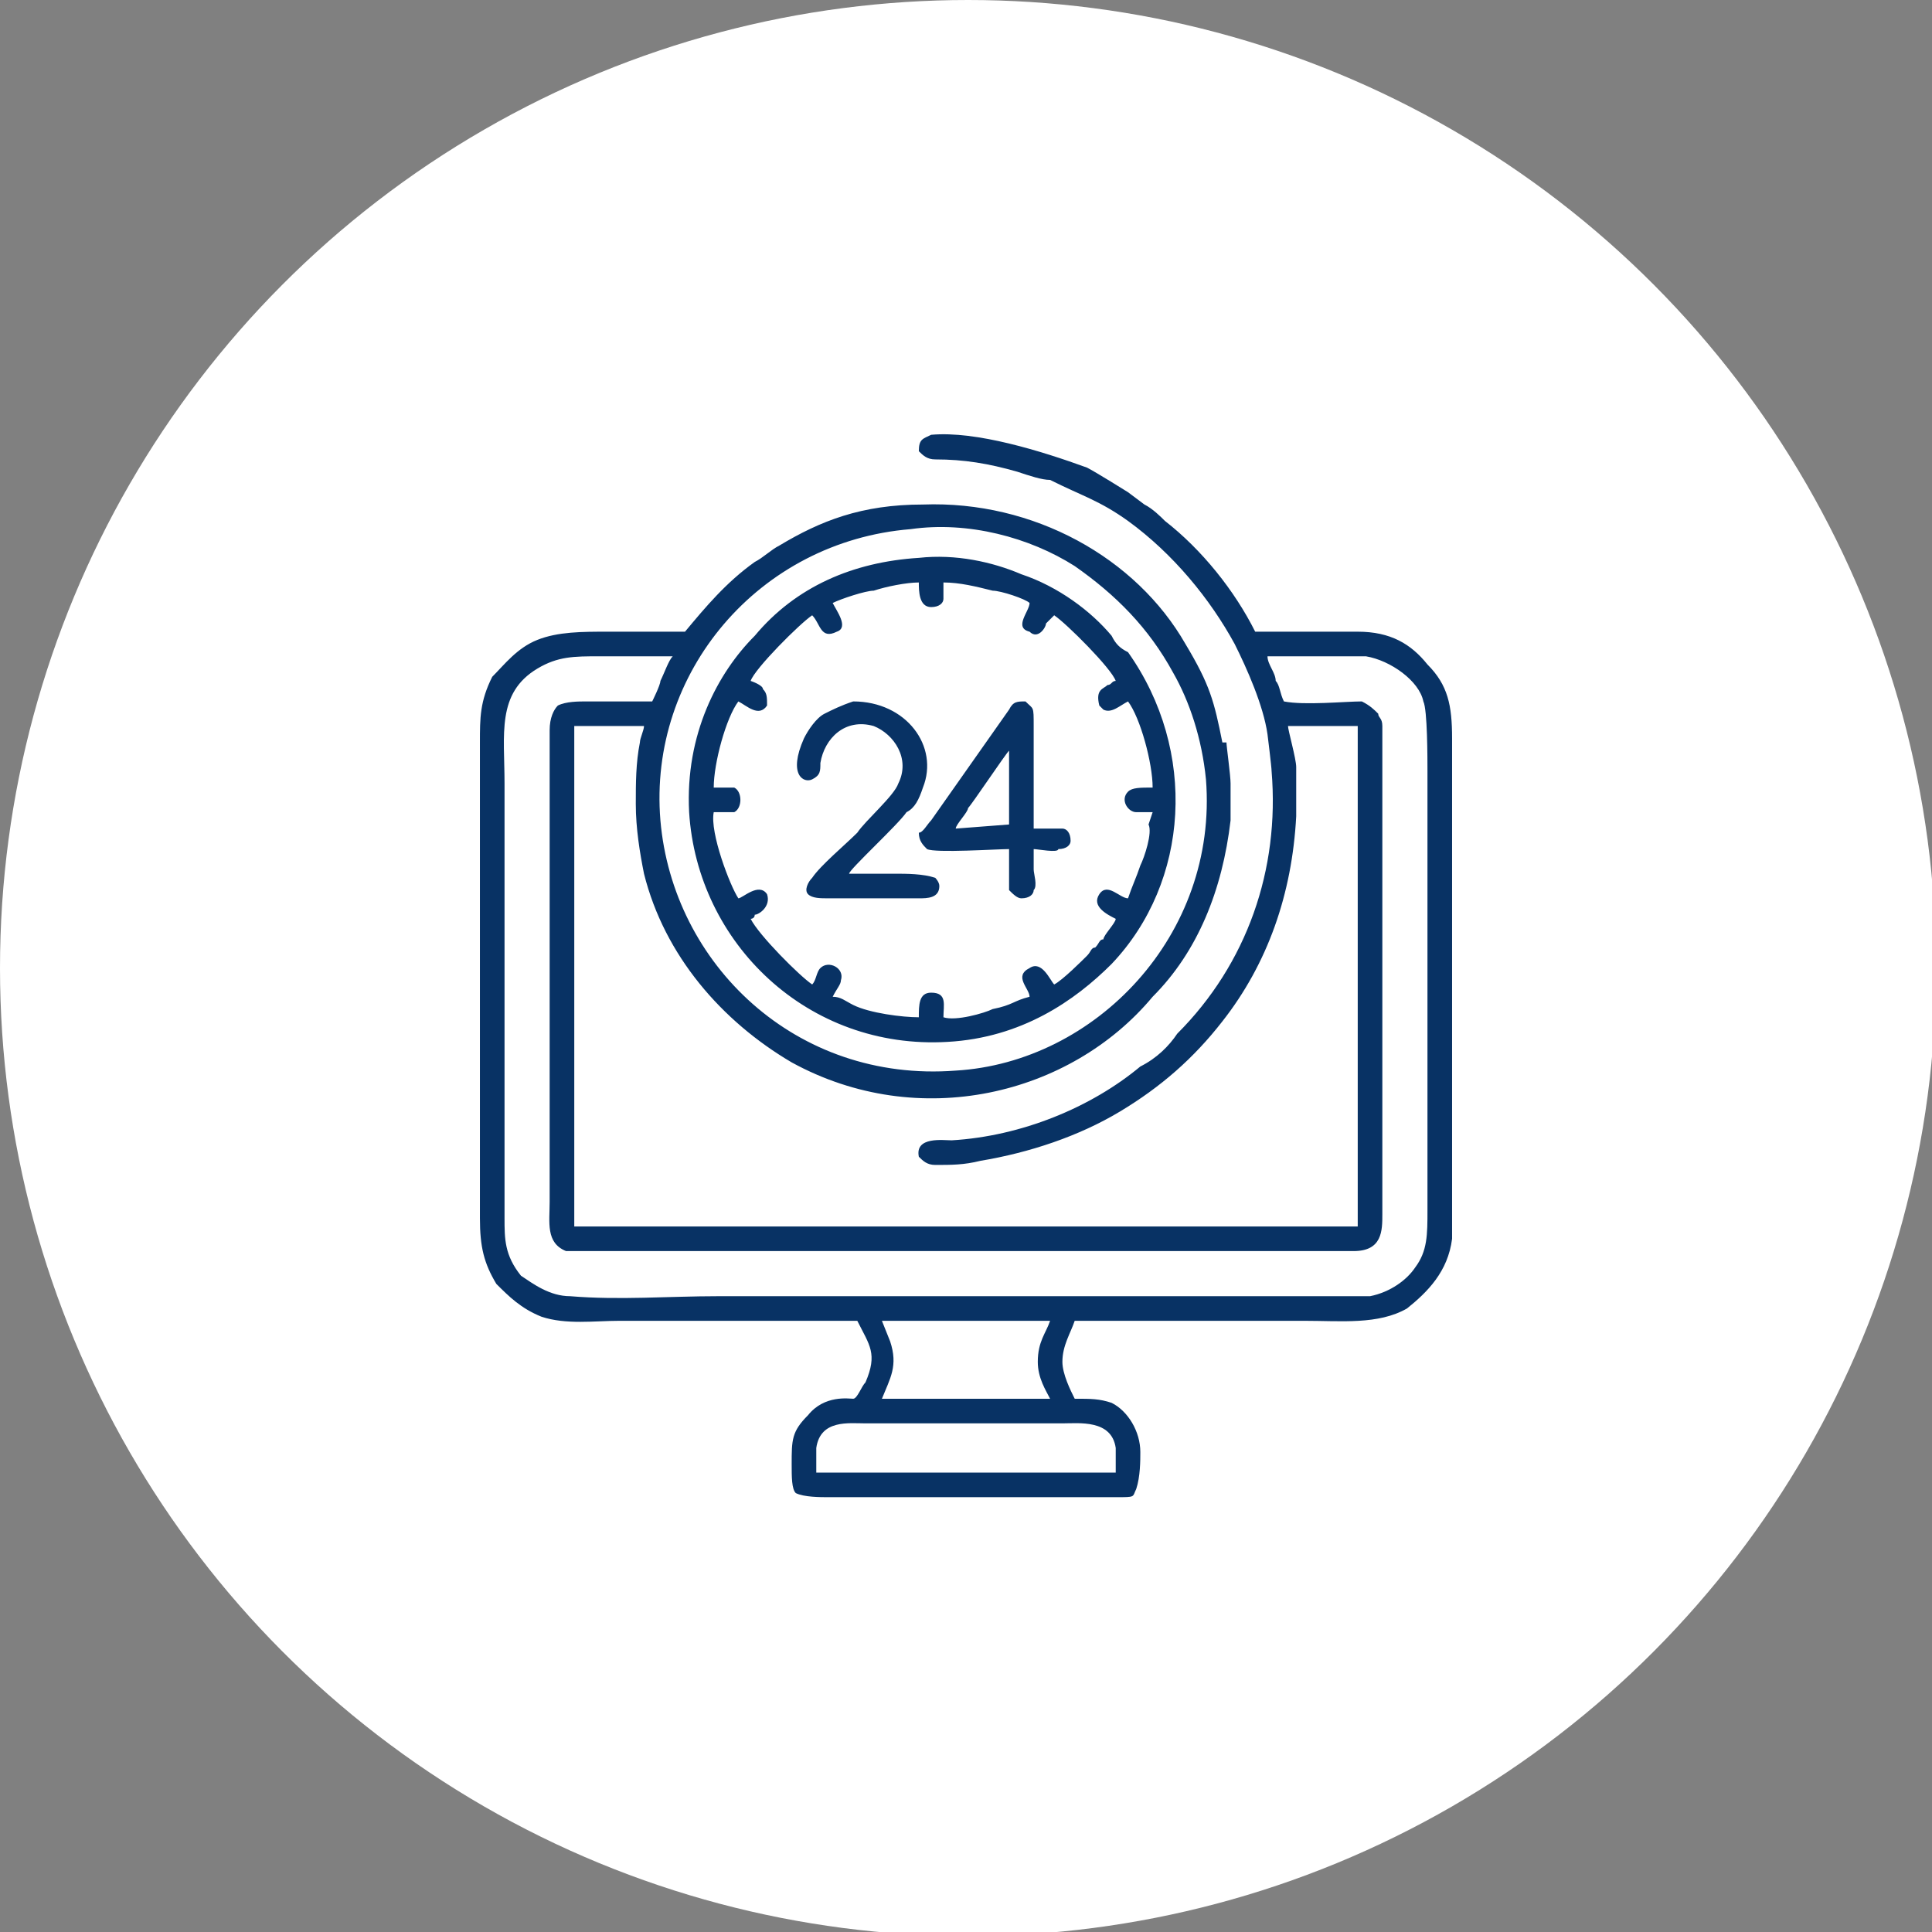 <svg xmlns="http://www.w3.org/2000/svg" xmlns:xlink="http://www.w3.org/1999/xlink" xml:space="preserve" width="91px" height="91px" style="shape-rendering:geometricPrecision; text-rendering:geometricPrecision; image-rendering:optimizeQuality; fill-rule:evenodd; clip-rule:evenodd" viewBox="0 0 4.71 4.71"><rect x="0" y="0" width="4.71" height="4.71" fill="#808080" stroke="none"/> <defs> <style type="text/css"> .fil1 {fill:#083264} .fil0 {fill:white} </style> </defs> <g id="Layer_x0020_1">  <g id="_1718252764720"> <circle class="fil0" cx="2.36" cy="2.36" r="2.36"></circle> <path class="fil1" d="M2.72 3.59l-0.73 0c0,-0.01 0,-0.04 0,-0.06 0.01,-0.07 0.08,-0.06 0.12,-0.06l0.48 0c0.04,0 0.12,-0.01 0.13,0.06 0,0.01 0,0.04 0,0.06zm0.05 -1.61l0.01 0c0.01,0 0.02,0 0.03,0l-0.01 0.03c0,0 0.01,0 0,0 0.01,0.02 -0.01,0.08 -0.02,0.1 -0.01,0.03 -0.02,0.05 -0.03,0.08 -0.02,0 -0.05,-0.04 -0.07,-0.01 -0.02,0.03 0.02,0.05 0.04,0.06 0,0.01 -0.03,0.04 -0.03,0.05 -0.01,0 -0.01,0.01 -0.02,0.02 -0.01,0 -0.01,0.01 -0.02,0.02 -0.01,0.01 -0.06,0.06 -0.08,0.07 -0.01,-0.01 -0.03,-0.06 -0.06,-0.04 -0.04,0.02 0,0.05 0,0.07 -0.04,0.01 -0.04,0.02 -0.09,0.03 -0.02,0.01 -0.09,0.03 -0.12,0.02 0,-0.03 0.01,-0.06 -0.03,-0.06 -0.03,0 -0.03,0.03 -0.03,0.06 -0.04,0 -0.12,-0.01 -0.16,-0.03 -0.02,-0.01 -0.03,-0.02 -0.05,-0.02 0.01,-0.02 0.02,-0.03 0.02,-0.04 0.01,-0.03 -0.03,-0.05 -0.05,-0.03 -0.01,0.01 -0.01,0.03 -0.02,0.04 -0.03,-0.02 -0.13,-0.12 -0.15,-0.16 0,0 0.01,0 0.01,-0.01 0.01,0 0.04,-0.02 0.03,-0.05 -0.02,-0.03 -0.06,0.01 -0.07,0.01 -0.02,-0.03 -0.07,-0.16 -0.06,-0.21 0.01,0 0.04,0 0.05,0 0.02,-0.01 0.02,-0.05 0,-0.06 -0.01,0 -0.04,0 -0.05,0 0,-0.06 0.03,-0.17 0.06,-0.21 0.02,0.01 0.05,0.04 0.07,0.01 0,-0.02 0,-0.03 -0.01,-0.04 0,-0.01 -0.03,-0.02 -0.03,-0.02 0.01,-0.03 0.12,-0.14 0.15,-0.16 0.02,0.02 0.02,0.06 0.06,0.04 0.03,-0.01 0,-0.05 -0.01,-0.07 0.02,-0.01 0.08,-0.03 0.1,-0.03 0.03,-0.01 0.08,-0.02 0.11,-0.02 0,0.02 0,0.06 0.03,0.06 0.02,0 0.03,-0.01 0.03,-0.02 0,-0.01 0,-0.03 0,-0.04 0.04,0 0.08,0.01 0.12,0.02 0.02,0 0.08,0.02 0.09,0.03 0,0.02 -0.04,0.06 0,0.07 0.02,0.02 0.04,-0.01 0.04,-0.02 0.01,-0.01 0.01,-0.01 0.02,-0.02 0.03,0.02 0.14,0.13 0.15,0.16 -0.01,0 -0.01,0.01 -0.02,0.01 -0.01,0.01 -0.03,0.01 -0.02,0.05 0,0 0,0 0.01,0.01 0.02,0.01 0.04,-0.01 0.06,-0.02 0.03,0.04 0.06,0.15 0.06,0.21 -0.03,0 -0.05,0 -0.06,0.01 -0.02,0.02 0,0.05 0.02,0.05zm-0.25 0.19c0.01,-0.01 0,-0.04 0,-0.05 0,-0.01 0,-0.03 0,-0.05 0.01,0 0.06,0.01 0.06,0 0.02,0 0.03,-0.01 0.03,-0.02 0,-0.02 -0.01,-0.03 -0.02,-0.03l-0.07 0c0,-0.05 0,-0.19 0,-0.25 0,-0.05 0,-0.04 -0.02,-0.06 -0.02,0 -0.03,0 -0.04,0.02l-0.19 0.27c-0.01,0.01 -0.02,0.03 -0.03,0.03 0,0.02 0.01,0.03 0.02,0.04 0.02,0.01 0.17,0 0.2,0l0 0.1c0.01,0.01 0.02,0.02 0.03,0.02 0.02,0 0.03,-0.01 0.03,-0.02zm-0.19 -0.15c0,-0.01 0.03,-0.04 0.03,-0.05 0.01,-0.01 0.09,-0.13 0.1,-0.14 0,0.05 0,0.15 0,0.18l-0.13 0.01zm-0.05 0.12c-0.03,-0.01 -0.07,-0.01 -0.1,-0.01 -0.04,0 -0.08,0 -0.11,0 0,-0.01 0.12,-0.12 0.14,-0.15 0.02,-0.01 0.03,-0.03 0.04,-0.06 0.04,-0.1 -0.04,-0.21 -0.17,-0.21 -0.03,0.01 -0.05,0.02 -0.07,0.03 -0.02,0.01 -0.04,0.04 -0.05,0.06 -0.04,0.09 0,0.11 0.02,0.1 0.02,-0.01 0.02,-0.02 0.02,-0.04 0.01,-0.06 0.06,-0.11 0.13,-0.09 0.05,0.02 0.09,0.08 0.06,0.14 -0.01,0.03 -0.08,0.09 -0.1,0.12 -0.03,0.03 -0.09,0.08 -0.11,0.11 -0.01,0.01 -0.02,0.03 -0.01,0.04 0.01,0.01 0.03,0.01 0.05,0.01l0.22 0c0.02,0 0.05,0 0.05,-0.03 0,-0.01 -0.01,-0.02 -0.01,-0.02zm-0.04 -0.78c-0.16,0.01 -0.3,0.07 -0.4,0.19 -0.09,0.09 -0.17,0.24 -0.16,0.43 0.02,0.32 0.29,0.58 0.63,0.56 0.18,-0.01 0.31,-0.1 0.4,-0.19 0.19,-0.2 0.21,-0.52 0.04,-0.76 -0.02,-0.01 -0.03,-0.02 -0.04,-0.04 -0.05,-0.06 -0.13,-0.12 -0.22,-0.15 -0.07,-0.03 -0.16,-0.05 -0.25,-0.04zm0.32 2.05l-0.41 0c0.02,-0.05 0.04,-0.08 0.02,-0.14l-0.02 -0.05 0.41 0c-0.01,0.03 -0.03,0.05 -0.03,0.1 0,0.04 0.02,0.07 0.03,0.09zm-0.34 -2.12c0.14,-0.02 0.29,0.02 0.4,0.09 0.1,0.07 0.18,0.15 0.24,0.26 0.04,0.07 0.07,0.16 0.08,0.26 0.03,0.38 -0.27,0.69 -0.61,0.71 -0.39,0.03 -0.69,-0.26 -0.72,-0.61 -0.03,-0.36 0.24,-0.68 0.61,-0.71zm1.14 0.45c-0.01,-0.01 -0.02,-0.02 -0.04,-0.03 -0.04,0 -0.14,0.01 -0.19,0 -0.01,-0.02 -0.01,-0.04 -0.02,-0.05 0,-0.02 -0.02,-0.04 -0.02,-0.06 0.02,0 0.23,0 0.24,0 0.06,0.01 0.13,0.06 0.14,0.11 0.01,0.02 0.01,0.14 0.01,0.17l0 1.07c0,0.06 0,0.1 -0.03,0.14 -0.02,0.03 -0.06,0.06 -0.11,0.07 -0.03,0 -0.06,0 -0.09,0l-1.5 0c-0.12,0 -0.24,0.01 -0.36,0 -0.05,0 -0.09,-0.03 -0.12,-0.05 -0.04,-0.05 -0.04,-0.09 -0.04,-0.14l0 -1.06c0,-0.12 -0.02,-0.22 0.08,-0.28 0.05,-0.03 0.09,-0.03 0.15,-0.03 0.06,0 0.12,0 0.18,0 -0.01,0.01 -0.02,0.04 -0.03,0.06 0,0.01 -0.02,0.05 -0.02,0.05 -0.05,0 -0.11,0 -0.16,0 -0.02,0 -0.05,0 -0.07,0.01 -0.01,0.01 -0.02,0.03 -0.02,0.06l0 1.15c0,0.05 -0.01,0.1 0.04,0.12 0.01,0 0.06,0 0.07,0 0.62,0 1.24,0 1.85,0 0.07,0 0.07,-0.05 0.07,-0.09l0 -1.19c0,-0.02 -0.01,-0.02 -0.01,-0.03zm-0.8 -0.57c0.08,0.04 0.12,0.05 0.19,0.1 0.11,0.08 0.2,0.19 0.26,0.3 0.03,0.06 0.07,0.15 0.08,0.22 0,0 0.01,0.08 0.01,0.09 0.02,0.24 -0.06,0.47 -0.23,0.64 -0.02,0.03 -0.05,0.06 -0.09,0.08 -0.12,0.1 -0.29,0.17 -0.46,0.18 -0.02,0 -0.09,-0.01 -0.08,0.04 0.01,0.01 0.02,0.02 0.04,0.02 0.04,0 0.07,0 0.11,-0.01 0.12,-0.02 0.24,-0.06 0.34,-0.12 0.1,-0.06 0.18,-0.13 0.25,-0.22 0.11,-0.14 0.17,-0.31 0.18,-0.5 0,-0.04 0,-0.08 0,-0.12 0,-0.02 -0.02,-0.09 -0.02,-0.1l0.17 0 0 0.09 0 1.13 -1.91 0 0 -1.22 0.17 0c0,0.01 -0.01,0.03 -0.01,0.04 -0.01,0.05 -0.01,0.1 -0.01,0.15 0,0.06 0.01,0.12 0.02,0.17 0.05,0.2 0.19,0.36 0.36,0.46 0.31,0.17 0.68,0.08 0.88,-0.16 0.11,-0.11 0.17,-0.26 0.19,-0.43 0,-0.03 0,-0.06 0,-0.09 0,-0.02 -0.01,-0.09 -0.01,-0.1l-0.01 0c-0.02,-0.1 -0.03,-0.14 -0.09,-0.24 -0.12,-0.21 -0.37,-0.35 -0.64,-0.34 -0.15,0 -0.25,0.04 -0.35,0.1 -0.02,0.01 -0.04,0.03 -0.06,0.04 -0.07,0.05 -0.12,0.11 -0.17,0.17 -0.06,0 -0.13,0 -0.19,0 -0.06,0 -0.12,0 -0.17,0.02 -0.05,0.02 -0.08,0.06 -0.11,0.09 -0.03,0.06 -0.03,0.1 -0.03,0.16l0 1.16c0,0.07 0.01,0.11 0.04,0.16 0.03,0.03 0.06,0.06 0.11,0.08 0.06,0.02 0.13,0.01 0.19,0.01l0.48 0c0.03,0 0.07,0 0.1,0 0.03,0.06 0.05,0.08 0.02,0.15 -0.01,0.01 -0.02,0.04 -0.03,0.04 -0.01,0 -0.07,-0.01 -0.11,0.04 -0.04,0.04 -0.04,0.06 -0.04,0.12 0,0.03 0,0.06 0.01,0.07 0.02,0.01 0.06,0.01 0.08,0.01l0.7 0c0.05,0 0.04,0 0.05,-0.02 0.01,-0.03 0.01,-0.07 0.01,-0.09 0,-0.05 -0.03,-0.1 -0.07,-0.12 -0.03,-0.01 -0.05,-0.01 -0.09,-0.01 -0.01,-0.02 -0.03,-0.06 -0.03,-0.09 0,-0.04 0.02,-0.07 0.03,-0.1 0.1,0 0.19,0 0.28,0 0.1,0 0.19,0 0.28,0 0.09,0 0.18,0.01 0.25,-0.03 0.05,-0.04 0.1,-0.09 0.11,-0.17 0,-0.08 0,-0.17 0,-0.25l0 -0.97c0,-0.08 -0.01,-0.13 -0.06,-0.18 -0.04,-0.05 -0.09,-0.08 -0.17,-0.08 -0.09,0 -0.17,0 -0.25,0 -0.05,-0.1 -0.13,-0.2 -0.22,-0.27 -0.01,-0.01 -0.03,-0.03 -0.05,-0.04l-0.04 -0.03c0,0 0,0 0,0 0,0 0,0 0,0 0,0 -0.08,-0.05 -0.1,-0.06 -0.11,-0.04 -0.27,-0.09 -0.38,-0.08 -0.02,0.01 -0.03,0.01 -0.03,0.04 0.01,0.01 0.02,0.02 0.04,0.02 0.07,0 0.13,0.01 0.2,0.03 0.03,0.01 0.06,0.02 0.08,0.02z"></path> </g> </g> </svg>
